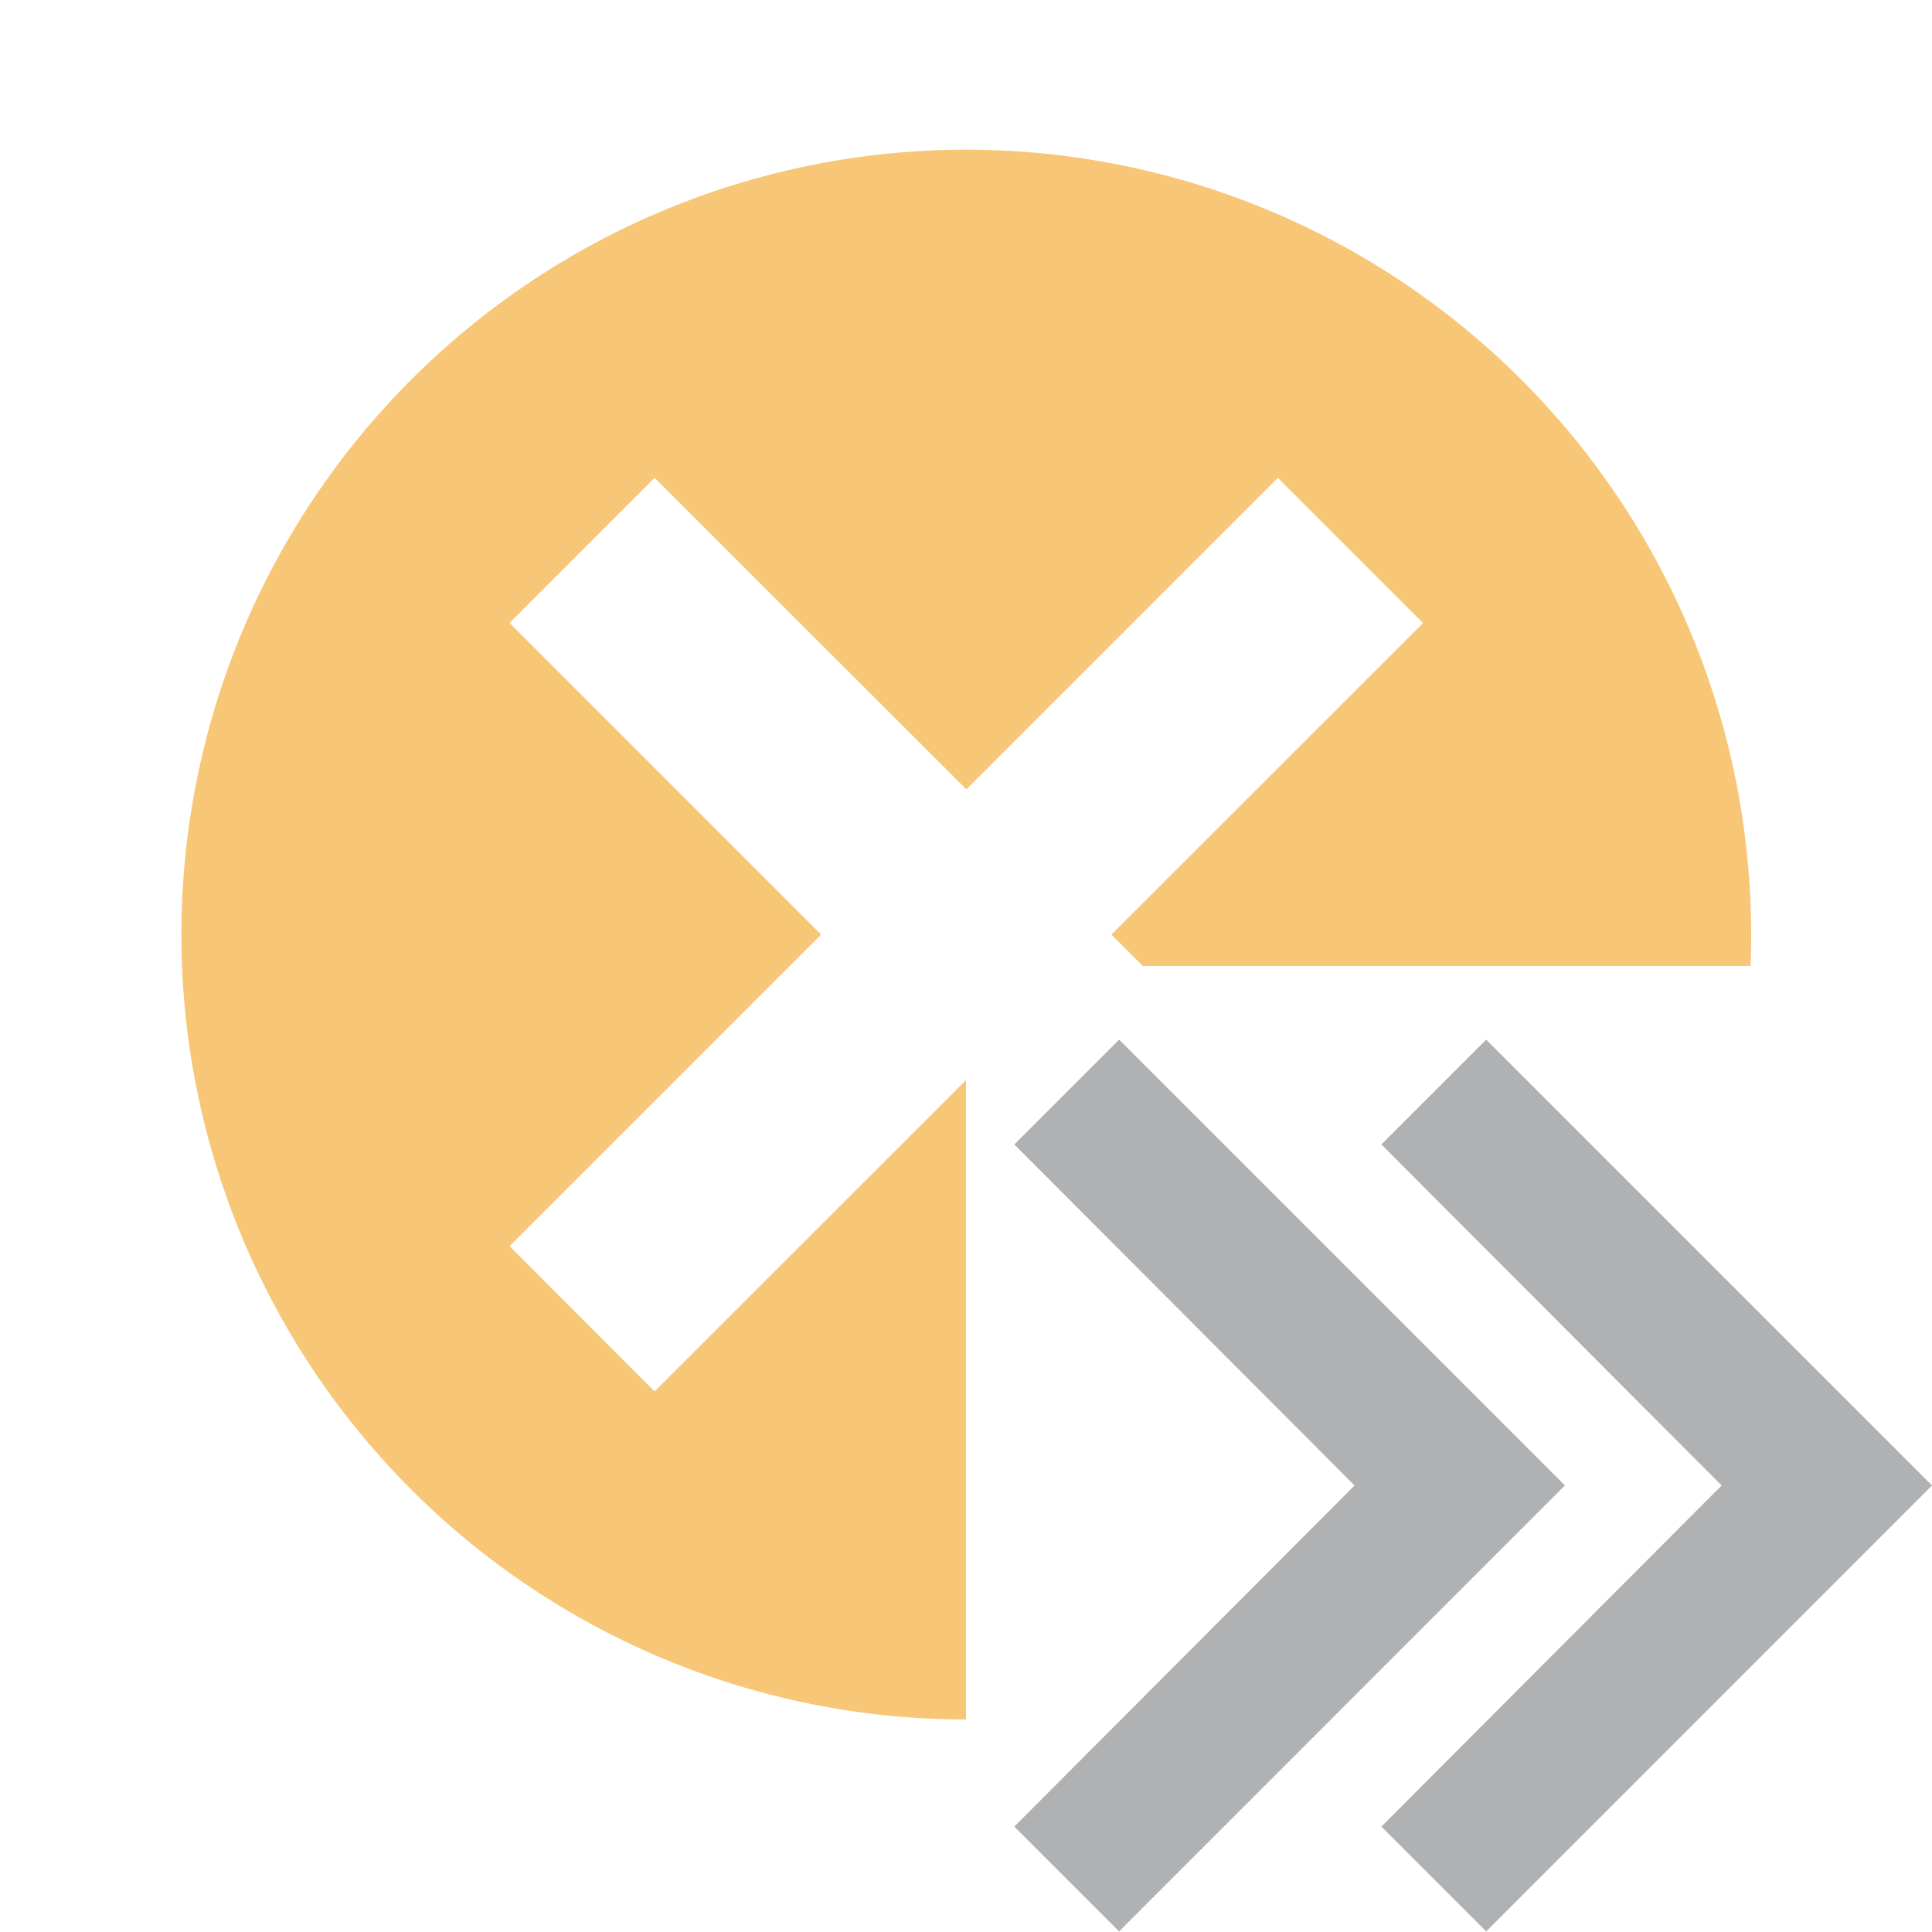 <svg width="16" height="16" viewBox="0 0 16 16" fill="none" xmlns="http://www.w3.org/2000/svg"><g clip-path="url(#clip0)" fill-rule="evenodd" clip-rule="evenodd"><path d="M9.268 8.61l-.868.868 2.818 2.824L8.4 15.127l.868.868 3.692-3.693L9.268 8.61z" fill="#AFB1B3"/><path d="M12.308 8.61l-.868.868 2.818 2.824-2.818 2.825.868.868L16 12.302 12.308 8.61z" fill="#AFB1B3"/><path d="M11.785 5.16L9.204 7.74h.001l.26.26h5.032A6.5 6.5 0 1 0 8 14.24V8.945l-2.579 2.578L4.22 10.32 6.8 7.74 4.22 5.159l1.201-1.202 2.582 2.58 2.58-2.58 1.202 1.203z" fill="#F4AF3D" fill-opacity=".7"/></g><defs><clipPath id="clip0"><path fill="#fff" d="M0 0h16v16H0z"/></clipPath></defs></svg>
